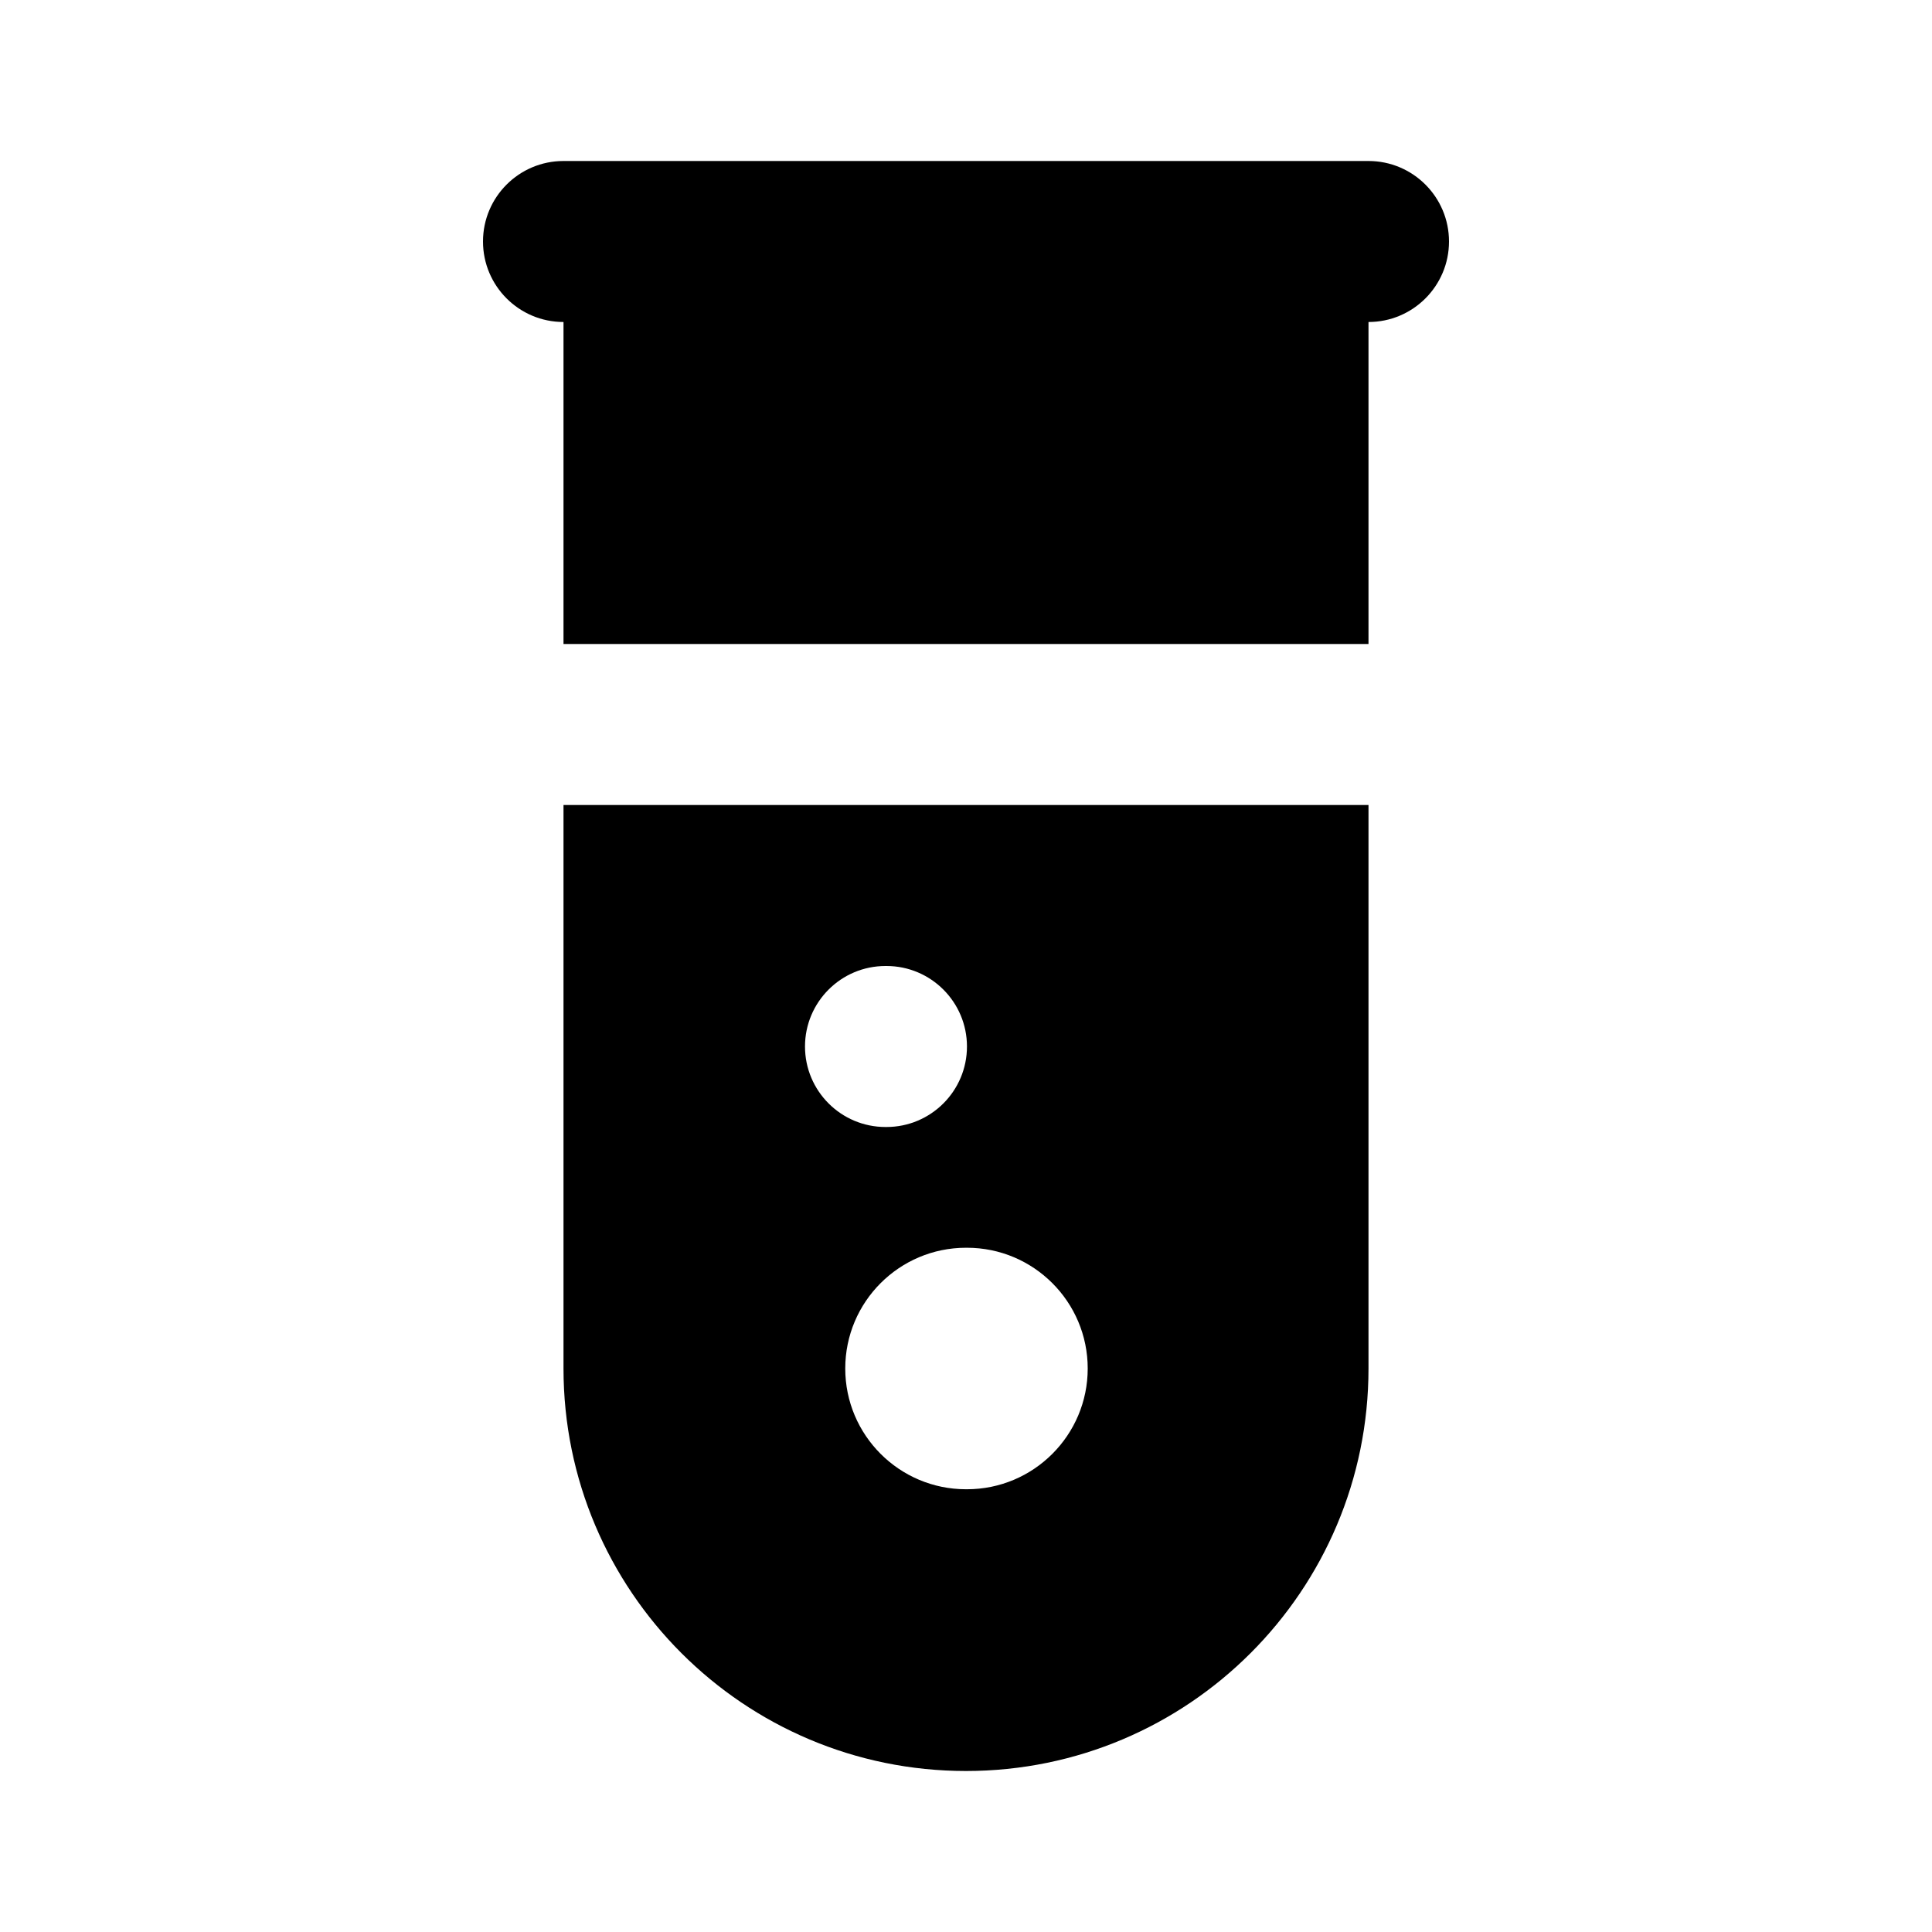 <!-- ! This file is automatically generated, please don't edit it directly. -->

<svg
	width="24"
	height="24"
	viewBox="0 0 24 24"
	fill="none"
	xmlns="http://www.w3.org/2000/svg"
>
	<g class="oi-vial-fill">
		<path
			class="oi-fill"
			fill-rule="evenodd"
			clip-rule="evenodd"
			d="M7 2C6.448 2 6 2.448 6 3C6 3.552 6.448 4 7 4V8H17V4C17.552 4 18 3.552 18 3C18 2.448 17.552 2 17 2H16H8H7ZM7 17V10H17V17C17 19.761 14.761 22 12 22C9.239 22 7 19.761 7 17ZM10 13C10 12.448 10.448 12 11 12H11.012C11.564 12 12.012 12.448 12.012 13C12.012 13.552 11.564 14 11.012 14H11C10.448 14 10 13.552 10 13ZM10.5 17C10.5 16.172 11.172 15.5 12 15.5H12.012C12.84 15.5 13.512 16.172 13.512 17C13.512 17.828 12.84 18.5 12.012 18.5H12C11.172 18.5 10.5 17.828 10.5 17Z"
			fill="black"
		/>
	</g>
</svg>